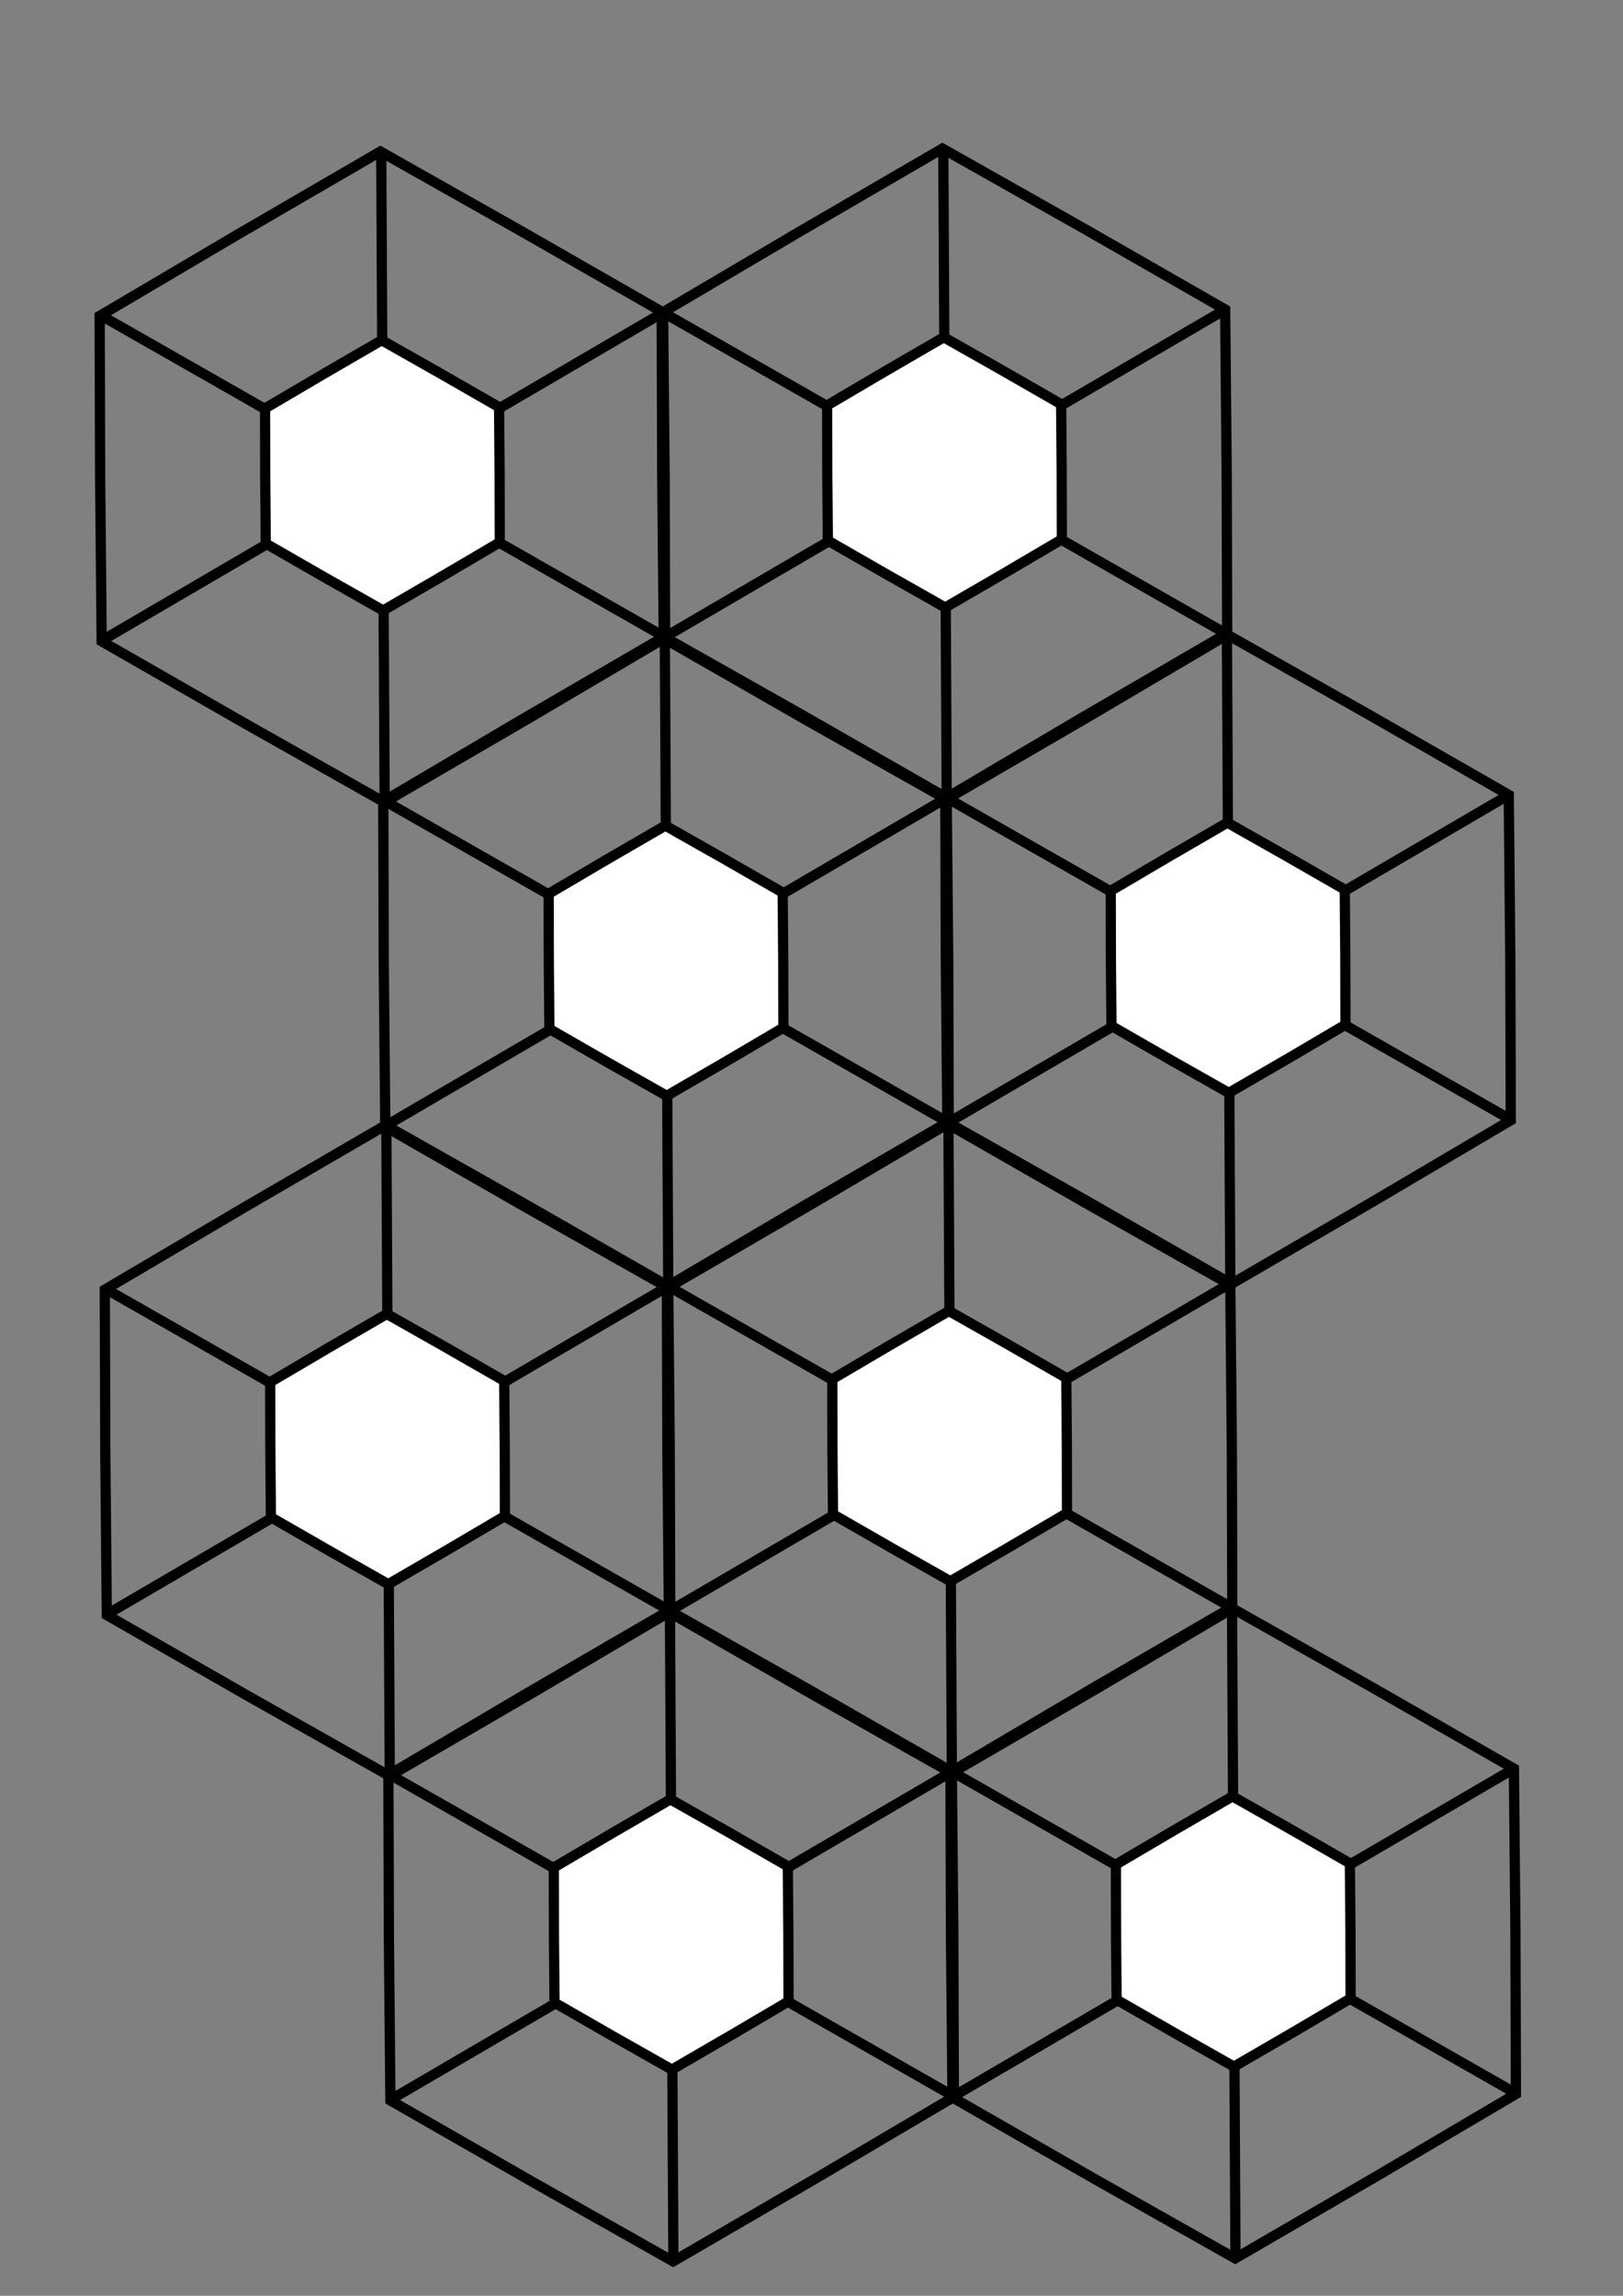 <?xml version="1.0" encoding="UTF-8" standalone="no"?>
<!-- Created with Inkscape (http://www.inkscape.org/) -->

<svg
   width="210mm"
   height="297mm"
   viewBox="0 0 210 297"
   version="1.1"
   id="svg5"
   inkscape:version="1.1.2 (0a00cf5339, 2022-02-04, custom)"
   sodipodi:docname="map_base1.svg"
   xmlns:inkscape="http://www.inkscape.org/namespaces/inkscape"
   xmlns:sodipodi="http://sodipodi.sourceforge.net/DTD/sodipodi-0.dtd"
   xmlns="http://www.w3.org/2000/svg"
   xmlns:svg="http://www.w3.org/2000/svg">
  <rect x="0" y="0" width="210" height="297" fill="#808080" stroke="none"/>
  <sodipodi:namedview
     id="namedview7"
     pagecolor="#ffffff"
     bordercolor="#666666"
     borderopacity="1.0"
     inkscape:pageshadow="2"
     inkscape:pageopacity="0.0"
     inkscape:pagecheckerboard="0"
     inkscape:document-units="mm"
     showgrid="false"
     inkscape:zoom="0.43046206"
     inkscape:cx="-226.5008"
     inkscape:cy="578.44818"
     inkscape:window-width="1920"
     inkscape:window-height="1015"
     inkscape:window-x="0"
     inkscape:window-y="0"
     inkscape:window-maximized="1"
     inkscape:current-layer="layer1" />
  <defs
     id="defs2" />
  <g
     inkscape:label="Layer 1"
     inkscape:groupmode="layer"
     id="layer1">
    <g
       id="g1666">
      <path
         sodipodi:type="star"
         style="fill:none;fill-rule:evenodd;stroke:#000000;stroke-width:7.466;stroke-miterlimit:4;stroke-dasharray:none"
         id="path139"
         inkscape:flatsided="false"
         sodipodi:sides="6"
         sodipodi:cx="156.166"
         sodipodi:cy="172.26678"
         sodipodi:r1="236.9832"
         sodipodi:r2="205.6086"
         sodipodi:arg1="0.76733058"
         sodipodi:arg2="1.2849431"
         inkscape:rounded="0"
         inkscape:randomized="0"
         d="M 326.739,336.784 214.143,369.532 98.976,402.246 14.318,321.109 -71.597,237.728 -43.659,123.843 -14.407,7.749 98.189,-24.999 213.356,-57.712 298.014,23.425 383.929,106.805 355.991,220.69 Z"
         transform="matrix(-0.048,0.171,-0.171,-0.048,86.43,43.258)"
         inkscape:transform-center-x="-2.3435354"
         inkscape:transform-center-y="-1.6785163" />
      <path
         style="fill:none;stroke:#000000;stroke-width:1.323;stroke-linecap:butt;stroke-linejoin:miter;stroke-opacity:1;stroke-miterlimit:4;stroke-dasharray:none"
         d="m 49.326,19.626 0.443,83.978"
         id="path624" />
      <path
         style="fill:none;stroke:#000000;stroke-width:1.323;stroke-linecap:butt;stroke-linejoin:miter;stroke-opacity:1;stroke-miterlimit:4;stroke-dasharray:none"
         d="M 13.294,82.802 85.8,40.429"
         id="path626" />
      <path
         style="fill:none;stroke:#000000;stroke-width:1.323;stroke-linecap:butt;stroke-linejoin:miter;stroke-opacity:1;stroke-miterlimit:4;stroke-dasharray:none"
         d="M 13.073,40.812 86.022,82.418"
         id="path628" />
      <path
         sodipodi:type="star"
         style="fill:#ffffff;fill-rule:evenodd;stroke:#000000;stroke-width:17.918;stroke-miterlimit:4;stroke-dasharray:none"
         id="path139-3"
         inkscape:flatsided="false"
         sodipodi:sides="6"
         sodipodi:cx="156.166"
         sodipodi:cy="172.26678"
         sodipodi:r1="236.9832"
         sodipodi:r2="205.6086"
         sodipodi:arg1="0.76733058"
         sodipodi:arg2="1.2849431"
         inkscape:rounded="0"
         inkscape:randomized="0"
         transform="matrix(-0.02,0.071,-0.071,-0.02,64.835,53.852)"
         inkscape:transform-center-x="-0.97654127"
         inkscape:transform-center-y="-0.69942979"
         d="M 326.739,336.784 214.143,369.532 98.976,402.246 14.318,321.109 -71.597,237.728 -43.659,123.843 -14.407,7.749 98.189,-24.999 213.356,-57.712 298.014,23.425 383.929,106.805 355.991,220.69 Z" />
    </g>
    <g
       id="g1666-6"
       transform="translate(72.727,-0.384)">
      <path
         sodipodi:type="star"
         style="fill:none;fill-rule:evenodd;stroke:#000000;stroke-width:7.466;stroke-miterlimit:4;stroke-dasharray:none"
         id="path139-7"
         inkscape:flatsided="false"
         sodipodi:sides="6"
         sodipodi:cx="156.166"
         sodipodi:cy="172.26678"
         sodipodi:r1="236.9832"
         sodipodi:r2="205.6086"
         sodipodi:arg1="0.76733058"
         sodipodi:arg2="1.2849431"
         inkscape:rounded="0"
         inkscape:randomized="0"
         transform="matrix(-0.048,0.171,-0.171,-0.048,86.43,43.258)"
         inkscape:transform-center-x="-2.3435354"
         inkscape:transform-center-y="-1.6785163"
         d="M 326.739,336.784 214.143,369.532 98.976,402.246 14.318,321.109 -71.597,237.728 -43.659,123.843 -14.407,7.749 98.189,-24.999 213.356,-57.712 298.014,23.425 383.929,106.805 355.991,220.69 Z" />
      <path
         style="fill:none;stroke:#000000;stroke-width:1.323;stroke-linecap:butt;stroke-linejoin:miter;stroke-miterlimit:4;stroke-dasharray:none;stroke-opacity:1"
         d="m 49.326,19.626 0.443,83.978"
         id="path624-5" />
      <path
         style="fill:none;stroke:#000000;stroke-width:1.323;stroke-linecap:butt;stroke-linejoin:miter;stroke-miterlimit:4;stroke-dasharray:none;stroke-opacity:1"
         d="M 13.294,82.802 85.8,40.429"
         id="path626-3" />
      <path
         style="fill:none;stroke:#000000;stroke-width:1.323;stroke-linecap:butt;stroke-linejoin:miter;stroke-miterlimit:4;stroke-dasharray:none;stroke-opacity:1"
         d="M 13.073,40.812 86.022,82.418"
         id="path628-5" />
      <path
         sodipodi:type="star"
         style="fill:#ffffff;fill-rule:evenodd;stroke:#000000;stroke-width:17.918;stroke-miterlimit:4;stroke-dasharray:none"
         id="path139-3-6"
         inkscape:flatsided="false"
         sodipodi:sides="6"
         sodipodi:cx="156.166"
         sodipodi:cy="172.26678"
         sodipodi:r1="236.9832"
         sodipodi:r2="205.6086"
         sodipodi:arg1="0.76733058"
         sodipodi:arg2="1.2849431"
         inkscape:rounded="0"
         inkscape:randomized="0"
         transform="matrix(-0.02,0.071,-0.071,-0.02,64.835,53.852)"
         inkscape:transform-center-x="-0.97654127"
         inkscape:transform-center-y="-0.69942979"
         d="M 326.739,336.784 214.143,369.532 98.976,402.246 14.318,321.109 -71.597,237.728 -43.659,123.843 -14.407,7.749 98.189,-24.999 213.356,-57.712 298.014,23.425 383.929,106.805 355.991,220.69 Z" />
    </g>
    <g
       id="g1666-2"
       transform="translate(36.696,62.792)">
      <path
         sodipodi:type="star"
         style="fill:none;fill-rule:evenodd;stroke:#000000;stroke-width:7.466;stroke-miterlimit:4;stroke-dasharray:none"
         id="path139-9"
         inkscape:flatsided="false"
         sodipodi:sides="6"
         sodipodi:cx="156.166"
         sodipodi:cy="172.26678"
         sodipodi:r1="236.9832"
         sodipodi:r2="205.6086"
         sodipodi:arg1="0.76733058"
         sodipodi:arg2="1.2849431"
         inkscape:rounded="0"
         inkscape:randomized="0"
         transform="matrix(-0.048,0.171,-0.171,-0.048,86.43,43.258)"
         inkscape:transform-center-x="-2.3435354"
         inkscape:transform-center-y="-1.6785163"
         d="M 326.739,336.784 214.143,369.532 98.976,402.246 14.318,321.109 -71.597,237.728 -43.659,123.843 -14.407,7.749 98.189,-24.999 213.356,-57.712 298.014,23.425 383.929,106.805 355.991,220.69 Z" />
      <path
         style="fill:none;stroke:#000000;stroke-width:1.323;stroke-linecap:butt;stroke-linejoin:miter;stroke-miterlimit:4;stroke-dasharray:none;stroke-opacity:1"
         d="m 49.326,19.626 0.443,83.978"
         id="path624-1" />
      <path
         style="fill:none;stroke:#000000;stroke-width:1.323;stroke-linecap:butt;stroke-linejoin:miter;stroke-miterlimit:4;stroke-dasharray:none;stroke-opacity:1"
         d="M 13.294,82.802 85.8,40.429"
         id="path626-2" />
      <path
         style="fill:none;stroke:#000000;stroke-width:1.323;stroke-linecap:butt;stroke-linejoin:miter;stroke-miterlimit:4;stroke-dasharray:none;stroke-opacity:1"
         d="M 13.073,40.812 86.022,82.418"
         id="path628-7" />
      <path
         sodipodi:type="star"
         style="fill:#ffffff;fill-rule:evenodd;stroke:#000000;stroke-width:17.918;stroke-miterlimit:4;stroke-dasharray:none"
         id="path139-3-0"
         inkscape:flatsided="false"
         sodipodi:sides="6"
         sodipodi:cx="156.166"
         sodipodi:cy="172.26678"
         sodipodi:r1="236.9832"
         sodipodi:r2="205.6086"
         sodipodi:arg1="0.76733058"
         sodipodi:arg2="1.2849431"
         inkscape:rounded="0"
         inkscape:randomized="0"
         transform="matrix(-0.02,0.071,-0.071,-0.02,64.835,53.852)"
         inkscape:transform-center-x="-0.97654127"
         inkscape:transform-center-y="-0.69942979"
         d="M 326.739,336.784 214.143,369.532 98.976,402.246 14.318,321.109 -71.597,237.728 -43.659,123.843 -14.407,7.749 98.189,-24.999 213.356,-57.712 298.014,23.425 383.929,106.805 355.991,220.69 Z" />
    </g>
    <g
       id="g1666-2-9"
       transform="translate(109.423,62.408)">
      <path
         sodipodi:type="star"
         style="fill:none;fill-rule:evenodd;stroke:#000000;stroke-width:7.466;stroke-miterlimit:4;stroke-dasharray:none"
         id="path139-9-3"
         inkscape:flatsided="false"
         sodipodi:sides="6"
         sodipodi:cx="156.166"
         sodipodi:cy="172.26678"
         sodipodi:r1="236.9832"
         sodipodi:r2="205.6086"
         sodipodi:arg1="0.76733058"
         sodipodi:arg2="1.2849431"
         inkscape:rounded="0"
         inkscape:randomized="0"
         transform="matrix(-0.048,0.171,-0.171,-0.048,86.43,43.258)"
         inkscape:transform-center-x="-2.3435354"
         inkscape:transform-center-y="-1.6785163"
         d="M 326.739,336.784 214.143,369.532 98.976,402.246 14.318,321.109 -71.597,237.728 -43.659,123.843 -14.407,7.749 98.189,-24.999 213.356,-57.712 298.014,23.425 383.929,106.805 355.991,220.69 Z" />
      <path
         style="fill:none;stroke:#000000;stroke-width:1.323;stroke-linecap:butt;stroke-linejoin:miter;stroke-miterlimit:4;stroke-dasharray:none;stroke-opacity:1"
         d="m 49.326,19.626 0.443,83.978"
         id="path624-1-6" />
      <path
         style="fill:none;stroke:#000000;stroke-width:1.323;stroke-linecap:butt;stroke-linejoin:miter;stroke-miterlimit:4;stroke-dasharray:none;stroke-opacity:1"
         d="M 13.294,82.802 85.8,40.429"
         id="path626-2-0" />
      <path
         style="fill:none;stroke:#000000;stroke-width:1.323;stroke-linecap:butt;stroke-linejoin:miter;stroke-miterlimit:4;stroke-dasharray:none;stroke-opacity:1"
         d="M 13.073,40.812 86.022,82.418"
         id="path628-7-6" />
      <path
         sodipodi:type="star"
         style="fill:#ffffff;fill-rule:evenodd;stroke:#000000;stroke-width:17.918;stroke-miterlimit:4;stroke-dasharray:none"
         id="path139-3-0-2"
         inkscape:flatsided="false"
         sodipodi:sides="6"
         sodipodi:cx="156.166"
         sodipodi:cy="172.26678"
         sodipodi:r1="236.9832"
         sodipodi:r2="205.6086"
         sodipodi:arg1="0.76733058"
         sodipodi:arg2="1.2849431"
         inkscape:rounded="0"
         inkscape:randomized="0"
         transform="matrix(-0.02,0.071,-0.071,-0.02,64.835,53.852)"
         inkscape:transform-center-x="-0.97654127"
         inkscape:transform-center-y="-0.69942979"
         d="M 326.739,336.784 214.143,369.532 98.976,402.246 14.318,321.109 -71.597,237.728 -43.659,123.843 -14.407,7.749 98.189,-24.999 213.356,-57.712 298.014,23.425 383.929,106.805 355.991,220.69 Z" />
    </g>
    <g
       id="g1666-2-6"
       transform="translate(73.392,125.584)">
      <path
         sodipodi:type="star"
         style="fill:none;fill-rule:evenodd;stroke:#000000;stroke-width:7.466;stroke-miterlimit:4;stroke-dasharray:none"
         id="path139-9-1"
         inkscape:flatsided="false"
         sodipodi:sides="6"
         sodipodi:cx="156.166"
         sodipodi:cy="172.26678"
         sodipodi:r1="236.9832"
         sodipodi:r2="205.6086"
         sodipodi:arg1="0.76733058"
         sodipodi:arg2="1.2849431"
         inkscape:rounded="0"
         inkscape:randomized="0"
         transform="matrix(-0.048,0.171,-0.171,-0.048,86.43,43.258)"
         inkscape:transform-center-x="-2.3435354"
         inkscape:transform-center-y="-1.6785163"
         d="M 326.739,336.784 214.143,369.532 98.976,402.246 14.318,321.109 -71.597,237.728 -43.659,123.843 -14.407,7.749 98.189,-24.999 213.356,-57.712 298.014,23.425 383.929,106.805 355.991,220.69 Z" />
      <path
         style="fill:none;stroke:#000000;stroke-width:1.323;stroke-linecap:butt;stroke-linejoin:miter;stroke-miterlimit:4;stroke-dasharray:none;stroke-opacity:1"
         d="m 49.326,19.626 0.443,83.978"
         id="path624-1-8" />
      <path
         style="fill:none;stroke:#000000;stroke-width:1.323;stroke-linecap:butt;stroke-linejoin:miter;stroke-miterlimit:4;stroke-dasharray:none;stroke-opacity:1"
         d="M 13.294,82.802 85.8,40.429"
         id="path626-2-7" />
      <path
         style="fill:none;stroke:#000000;stroke-width:1.323;stroke-linecap:butt;stroke-linejoin:miter;stroke-miterlimit:4;stroke-dasharray:none;stroke-opacity:1"
         d="M 13.073,40.812 86.022,82.418"
         id="path628-7-9" />
      <path
         sodipodi:type="star"
         style="fill:#ffffff;fill-rule:evenodd;stroke:#000000;stroke-width:17.918;stroke-miterlimit:4;stroke-dasharray:none"
         id="path139-3-0-20"
         inkscape:flatsided="false"
         sodipodi:sides="6"
         sodipodi:cx="156.166"
         sodipodi:cy="172.26678"
         sodipodi:r1="236.9832"
         sodipodi:r2="205.6086"
         sodipodi:arg1="0.76733058"
         sodipodi:arg2="1.2849431"
         inkscape:rounded="0"
         inkscape:randomized="0"
         transform="matrix(-0.02,0.071,-0.071,-0.02,64.835,53.852)"
         inkscape:transform-center-x="-0.97654127"
         inkscape:transform-center-y="-0.69942979"
         d="M 326.739,336.784 214.143,369.532 98.976,402.246 14.318,321.109 -71.597,237.728 -43.659,123.843 -14.407,7.749 98.189,-24.999 213.356,-57.712 298.014,23.425 383.929,106.805 355.991,220.69 Z" />
    </g>
    <g
       id="g1666-2-2"
       transform="translate(0.664,125.967)">
      <path
         sodipodi:type="star"
         style="fill:none;fill-rule:evenodd;stroke:#000000;stroke-width:7.466;stroke-miterlimit:4;stroke-dasharray:none"
         id="path139-9-37"
         inkscape:flatsided="false"
         sodipodi:sides="6"
         sodipodi:cx="156.166"
         sodipodi:cy="172.26678"
         sodipodi:r1="236.9832"
         sodipodi:r2="205.6086"
         sodipodi:arg1="0.76733058"
         sodipodi:arg2="1.2849431"
         inkscape:rounded="0"
         inkscape:randomized="0"
         transform="matrix(-0.048,0.171,-0.171,-0.048,86.43,43.258)"
         inkscape:transform-center-x="-2.3435354"
         inkscape:transform-center-y="-1.6785163"
         d="M 326.739,336.784 214.143,369.532 98.976,402.246 14.318,321.109 -71.597,237.728 -43.659,123.843 -14.407,7.749 98.189,-24.999 213.356,-57.712 298.014,23.425 383.929,106.805 355.991,220.69 Z" />
      <path
         style="fill:none;stroke:#000000;stroke-width:1.323;stroke-linecap:butt;stroke-linejoin:miter;stroke-miterlimit:4;stroke-dasharray:none;stroke-opacity:1"
         d="m 49.326,19.626 0.443,83.978"
         id="path624-1-5" />
      <path
         style="fill:none;stroke:#000000;stroke-width:1.323;stroke-linecap:butt;stroke-linejoin:miter;stroke-miterlimit:4;stroke-dasharray:none;stroke-opacity:1"
         d="M 13.294,82.802 85.8,40.429"
         id="path626-2-9" />
      <path
         style="fill:none;stroke:#000000;stroke-width:1.323;stroke-linecap:butt;stroke-linejoin:miter;stroke-miterlimit:4;stroke-dasharray:none;stroke-opacity:1"
         d="M 13.073,40.812 86.022,82.418"
         id="path628-7-2" />
      <path
         sodipodi:type="star"
         style="fill:#ffffff;fill-rule:evenodd;stroke:#000000;stroke-width:17.918;stroke-miterlimit:4;stroke-dasharray:none"
         id="path139-3-0-28"
         inkscape:flatsided="false"
         sodipodi:sides="6"
         sodipodi:cx="156.166"
         sodipodi:cy="172.26678"
         sodipodi:r1="236.9832"
         sodipodi:r2="205.6086"
         sodipodi:arg1="0.76733058"
         sodipodi:arg2="1.2849431"
         inkscape:rounded="0"
         inkscape:randomized="0"
         transform="matrix(-0.02,0.071,-0.071,-0.02,64.835,53.852)"
         inkscape:transform-center-x="-0.97654127"
         inkscape:transform-center-y="-0.69942979"
         d="M 326.739,336.784 214.143,369.532 98.976,402.246 14.318,321.109 -71.597,237.728 -43.659,123.843 -14.407,7.749 98.189,-24.999 213.356,-57.712 298.014,23.425 383.929,106.805 355.991,220.69 Z" />
    </g>
    <g
       id="g1666-2-97"
       transform="translate(37.36,188.759)">
      <path
         sodipodi:type="star"
         style="fill:none;fill-rule:evenodd;stroke:#000000;stroke-width:7.466;stroke-miterlimit:4;stroke-dasharray:none"
         id="path139-9-36"
         inkscape:flatsided="false"
         sodipodi:sides="6"
         sodipodi:cx="156.166"
         sodipodi:cy="172.26678"
         sodipodi:r1="236.9832"
         sodipodi:r2="205.6086"
         sodipodi:arg1="0.76733058"
         sodipodi:arg2="1.2849431"
         inkscape:rounded="0"
         inkscape:randomized="0"
         transform="matrix(-0.048,0.171,-0.171,-0.048,86.43,43.258)"
         inkscape:transform-center-x="-2.3435354"
         inkscape:transform-center-y="-1.6785163"
         d="M 326.739,336.784 214.143,369.532 98.976,402.246 14.318,321.109 -71.597,237.728 -43.659,123.843 -14.407,7.749 98.189,-24.999 213.356,-57.712 298.014,23.425 383.929,106.805 355.991,220.69 Z" />
      <path
         style="fill:none;stroke:#000000;stroke-width:1.323;stroke-linecap:butt;stroke-linejoin:miter;stroke-miterlimit:4;stroke-dasharray:none;stroke-opacity:1"
         d="m 49.326,19.626 0.443,83.978"
         id="path624-1-1" />
      <path
         style="fill:none;stroke:#000000;stroke-width:1.323;stroke-linecap:butt;stroke-linejoin:miter;stroke-miterlimit:4;stroke-dasharray:none;stroke-opacity:1"
         d="M 13.294,82.802 85.8,40.429"
         id="path626-2-2" />
      <path
         style="fill:none;stroke:#000000;stroke-width:1.323;stroke-linecap:butt;stroke-linejoin:miter;stroke-miterlimit:4;stroke-dasharray:none;stroke-opacity:1"
         d="M 13.073,40.812 86.022,82.418"
         id="path628-7-93" />
      <path
         sodipodi:type="star"
         style="fill:#ffffff;fill-rule:evenodd;stroke:#000000;stroke-width:17.918;stroke-miterlimit:4;stroke-dasharray:none"
         id="path139-3-0-1"
         inkscape:flatsided="false"
         sodipodi:sides="6"
         sodipodi:cx="156.166"
         sodipodi:cy="172.26678"
         sodipodi:r1="236.9832"
         sodipodi:r2="205.6086"
         sodipodi:arg1="0.76733058"
         sodipodi:arg2="1.2849431"
         inkscape:rounded="0"
         inkscape:randomized="0"
         transform="matrix(-0.02,0.071,-0.071,-0.02,64.835,53.852)"
         inkscape:transform-center-x="-0.97654127"
         inkscape:transform-center-y="-0.69942979"
         d="M 326.739,336.784 214.143,369.532 98.976,402.246 14.318,321.109 -71.597,237.728 -43.659,123.843 -14.407,7.749 98.189,-24.999 213.356,-57.712 298.014,23.425 383.929,106.805 355.991,220.69 Z" />
    </g>
    <g
       id="g1666-2-94"
       transform="translate(110.088,188.376)">
      <path
         sodipodi:type="star"
         style="fill:none;fill-rule:evenodd;stroke:#000000;stroke-width:7.466;stroke-miterlimit:4;stroke-dasharray:none"
         id="path139-9-7"
         inkscape:flatsided="false"
         sodipodi:sides="6"
         sodipodi:cx="156.166"
         sodipodi:cy="172.26678"
         sodipodi:r1="236.9832"
         sodipodi:r2="205.6086"
         sodipodi:arg1="0.76733058"
         sodipodi:arg2="1.2849431"
         inkscape:rounded="0"
         inkscape:randomized="0"
         transform="matrix(-0.048,0.171,-0.171,-0.048,86.43,43.258)"
         inkscape:transform-center-x="-2.3435354"
         inkscape:transform-center-y="-1.6785163"
         d="M 326.739,336.784 214.143,369.532 98.976,402.246 14.318,321.109 -71.597,237.728 -43.659,123.843 -14.407,7.749 98.189,-24.999 213.356,-57.712 298.014,23.425 383.929,106.805 355.991,220.69 Z" />
      <path
         style="fill:none;stroke:#000000;stroke-width:1.323;stroke-linecap:butt;stroke-linejoin:miter;stroke-miterlimit:4;stroke-dasharray:none;stroke-opacity:1"
         d="m 49.326,19.626 0.443,83.978"
         id="path624-1-84" />
      <path
         style="fill:none;stroke:#000000;stroke-width:1.323;stroke-linecap:butt;stroke-linejoin:miter;stroke-miterlimit:4;stroke-dasharray:none;stroke-opacity:1"
         d="M 13.294,82.802 85.8,40.429"
         id="path626-2-5" />
      <path
         style="fill:none;stroke:#000000;stroke-width:1.323;stroke-linecap:butt;stroke-linejoin:miter;stroke-miterlimit:4;stroke-dasharray:none;stroke-opacity:1"
         d="M 13.073,40.812 86.022,82.418"
         id="path628-7-0" />
      <path
         sodipodi:type="star"
         style="fill:#ffffff;fill-rule:evenodd;stroke:#000000;stroke-width:17.918;stroke-miterlimit:4;stroke-dasharray:none"
         id="path139-3-0-3"
         inkscape:flatsided="false"
         sodipodi:sides="6"
         sodipodi:cx="156.166"
         sodipodi:cy="172.26678"
         sodipodi:r1="236.9832"
         sodipodi:r2="205.6086"
         sodipodi:arg1="0.76733058"
         sodipodi:arg2="1.2849431"
         inkscape:rounded="0"
         inkscape:randomized="0"
         transform="matrix(-0.02,0.071,-0.071,-0.02,64.835,53.852)"
         inkscape:transform-center-x="-0.97654127"
         inkscape:transform-center-y="-0.69942979"
         d="M 326.739,336.784 214.143,369.532 98.976,402.246 14.318,321.109 -71.597,237.728 -43.659,123.843 -14.407,7.749 98.189,-24.999 213.356,-57.712 298.014,23.425 383.929,106.805 355.991,220.69 Z" />
    </g>
  </g>
</svg>
